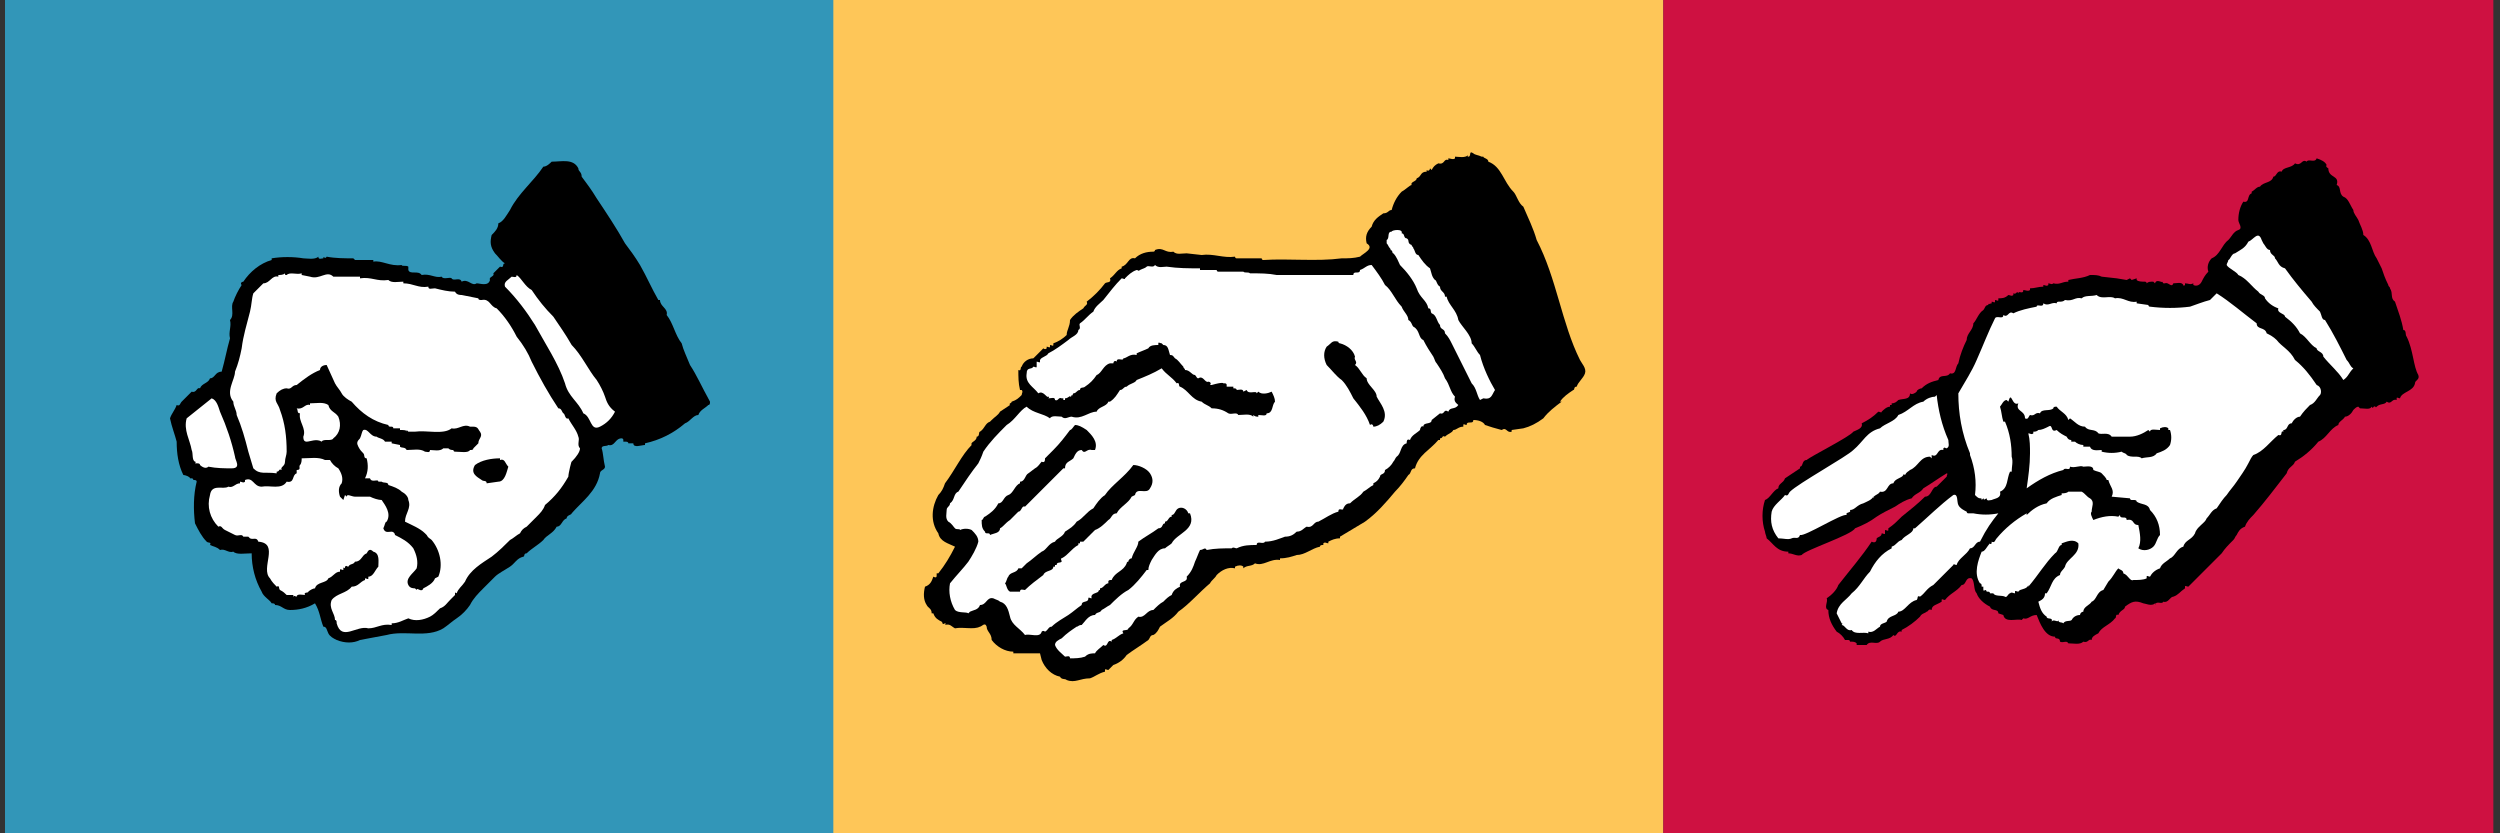 <svg version="1.1" id="Layer_1" xmlns="http://www.w3.org/2000/svg" xmlns:xlink="http://www.w3.org/1999/xlink" x="0px" y="0px"
	 viewBox="0 0 150 50" style="enable-background:new 0 0 150 50;" xml:space="preserve">
<rect x="0" y="0" width="150" height="50" fill="#333333" stroke="none"/>
<style type="text/css">
	.st0{fill:#3296B8;}
	.st1{fill:#FEC658;}
	.st2{fill:#CE1141;}
	.st3{fill:#FFFFFF;}
</style>
<rect x="0.3" class="st0" width="49.8" height="50"/>
<rect x="50" class="st1" width="49.8" height="50"/>
<rect x="99.8" class="st2" width="49.8" height="50"/>
<path d="M41.4,21.9c-0.2-0.5-0.4-0.9-0.5-1.3c-0.4-0.5-0.5-1.2-0.9-1.7c0.1-0.4-0.4-0.5-0.4-0.9h-0.1c-0.4-0.7-0.7-1.4-1.1-2.1
	c-0.3-0.5-0.6-0.9-0.9-1.3c-0.5-0.9-1.1-1.8-1.7-2.7c-0.3-0.5-0.6-0.9-0.9-1.3c0-0.3-0.2-0.3-0.2-0.5c-0.3-0.6-1-0.4-1.6-0.4
	C33,9.8,32.8,10,32.6,10c-0.6,0.9-1.5,1.6-2,2.6c-0.2,0.3-0.4,0.7-0.7,0.8c0,0.3-0.2,0.5-0.4,0.7c-0.1,0.4-0.1,0.7,0.2,1.1
	c0.2,0.2,0.4,0.5,0.6,0.6c-0.2,0,0,0.3-0.3,0.2c-0.1,0.1-0.3,0.3-0.4,0.4c0.1,0.2-0.3,0.2-0.2,0.4c-0.1,0.4-0.6,0.2-0.8,0.2
	c-0.3,0.2-0.5-0.3-0.9-0.1c-0.1-0.3-0.5,0-0.6-0.2c-0.1-0.1-0.5,0.1-0.6-0.1c-0.4,0.1-0.7-0.2-1.2-0.1c-0.2-0.3-0.7,0-0.8-0.3V16
	c-0.1-0.1-0.4,0-0.4-0.1c-0.7,0.1-1.2-0.3-1.7-0.2v-0.1h-1.1l-0.1-0.1c-0.5,0-1.1,0-1.6-0.1c-0.1,0.2-0.2-0.1-0.2,0.1
	c-0.1,0-0.3,0.1-0.3-0.1c-0.2,0.2-0.7,0.1-0.9,0.1c-0.6-0.1-1.3-0.1-1.9,0v0.1c-0.7,0.2-1.3,0.7-1.7,1.3c-0.1,0-0.2,0.1-0.1,0.2
	c-0.2,0.3-0.4,0.7-0.5,1c-0.2,0.3,0.1,0.8-0.2,1.1c0.1,0.4-0.1,0.7,0,1.1c-0.2,0.7-0.3,1.3-0.5,2c-0.4,0-0.4,0.4-0.7,0.4
	C12.5,23,12.1,23,12,23.3c-0.2-0.1-0.2,0.3-0.5,0.2c-0.2,0.2-0.4,0.4-0.6,0.6c-0.1,0.1-0.1,0.3-0.3,0.2c-0.1,0.3-0.3,0.5-0.4,0.8
	l0,0c0.1,0.5,0.3,1,0.4,1.4c0,0.7,0.1,1.4,0.4,2c0.1,0,0.4,0.1,0.4,0.2h0.1c0.1,0,0.1,0.1,0.1,0.1c0.1,0,0.2,0,0.2,0.1
	c-0.2,0.8-0.2,1.7-0.1,2.5c0.2,0.4,0.4,0.8,0.7,1.1c0.1,0.1,0.3,0,0.2,0.2c0.2,0.1,0.4,0.1,0.6,0.3c0.3-0.1,0.5,0.2,0.8,0.1
	c0.2,0.2,0.7,0.1,1.1,0.1c0,0.8,0.2,1.6,0.6,2.3c0.1,0.3,0.5,0.5,0.6,0.7c0.1,0,0.2,0,0.2,0.1l0,0c0.4,0,0.5,0.3,0.9,0.3
	c0.5,0,1-0.1,1.5-0.4c0.3,0.5,0.3,0.9,0.5,1.4c0.2,0,0.2,0.2,0.3,0.4c0.1,0.2,0.3,0.3,0.5,0.4c0.5,0.2,1,0.2,1.4,0
	c0.5-0.1,1.1-0.2,1.6-0.3c1.1-0.3,2.4,0.2,3.4-0.4c0.3-0.2,0.5-0.4,0.8-0.6c0.3-0.2,0.6-0.5,0.8-0.8c0.2-0.4,0.5-0.7,0.8-1
	c0.2-0.2,0.5-0.5,0.7-0.7s0.6-0.4,0.9-0.6c0.3-0.2,0.4-0.5,0.8-0.6c0.1,0,0-0.2,0.2-0.2c0.3-0.3,0.7-0.5,1-0.8
	c0.2-0.3,0.6-0.4,0.8-0.8c0.3,0,0.3-0.4,0.6-0.5c0-0.2,0.3-0.2,0.3-0.3c0.6-0.7,1.5-1.3,1.7-2.4c0-0.2,0.3-0.2,0.3-0.4
	c-0.1-0.4-0.1-0.8-0.2-1.1c0-0.2,0.3-0.1,0.4-0.2c0.4,0.1,0.4-0.4,0.8-0.4c0,0,0.1,0,0.1,0.1c0,0,0,0,0,0.1h0.1c0.1,0,0.2,0,0.2,0.1
	H38c0,0.3,0.5,0.1,0.7,0.1v-0.1c0.9-0.2,1.7-0.6,2.4-1.2c0.3-0.1,0.5-0.5,0.8-0.5c0.1-0.3,0.4-0.4,0.6-0.6c0.1,0,0.1-0.1,0.1-0.2
	C42.1,23.2,41.8,22.5,41.4,21.9z"/>
<path class="st3" d="M13.9,28.1c0.6,0,0.2-0.5,0.2-0.7c-0.2-0.9-0.5-1.8-0.9-2.7c-0.1-0.3-0.2-0.7-0.5-0.8c-0.5,0.4-1,0.8-1.5,1.2
	c-0.2,0.7,0.2,1.3,0.3,1.9c0.1,0.2,0,0.6,0.2,0.7c0.1,0,0,0.1,0,0.1h0.1c0.1,0,0.2,0,0.2,0.1c0,0,0.3,0.3,0.5,0.1
	C13,28.1,13.5,28.1,13.9,28.1z M34.3,28.5L34.3,28.5C34.3,28.5,34.3,28.5,34.3,28.5L34.3,28.5z M36.3,23.8c-0.1-0.3-0.3-0.7-0.5-1
	c-0.5-0.6-0.9-1.5-1.5-2.1c-0.4-0.7-0.7-1.1-1.1-1.7c-0.5-0.5-0.9-1-1.3-1.6c-0.4-0.2-0.6-0.7-0.9-0.9c0,0.2-0.2,0.1-0.3,0.1
	c-0.2,0.2-0.5,0.3-0.4,0.6c0.7,0.7,1.3,1.5,1.8,2.3c0.6,1.1,1.4,2.3,1.8,3.5c0.2,0.8,0.8,1.1,1.1,1.8c0.5,0.2,0.4,1.1,1,0.8
	c0.4-0.2,0.7-0.5,0.9-0.9C36.5,24.4,36.4,24.1,36.3,23.8L36.3,23.8z M34.8,26.9c-0.2-0.2,0-0.5-0.1-0.7c-0.1-0.4-0.4-0.7-0.6-1.1
	c-0.2,0.1-0.2-0.3-0.3-0.3c-0.1-0.1-0.1-0.3-0.3-0.3c-0.6-0.9-1.1-1.8-1.6-2.8c-0.2-0.5-0.5-1-0.9-1.5c-0.3-0.6-0.7-1.2-1.2-1.7
	c-0.4-0.1-0.4-0.6-0.9-0.5c-0.1,0-0.2,0-0.2-0.1l-0.5-0.1l0,0l-0.5-0.1l0,0c-0.1,0-0.3,0-0.4-0.2c-0.4,0-0.8-0.1-1.2-0.2
	c-0.2,0-0.4,0.1-0.4-0.1c-0.6,0.1-0.9-0.2-1.5-0.2v-0.1c-0.3,0-0.7,0.1-0.9-0.1c-0.7,0.1-1-0.2-1.7-0.1v-0.1H20
	c-0.4-0.4-0.8,0.2-1.4,0l0,0l-0.5-0.1v-0.1c-0.3,0.1-0.7-0.1-0.9,0.1c-0.1,0-0.1,0-0.1-0.1l0,0c-0.1,0.1-0.3,0.1-0.4,0.1v0.1
	c-0.4-0.1-0.5,0.4-0.9,0.4c-0.2,0.2-0.4,0.4-0.6,0.6c-0.1,0.3-0.1,0.7-0.2,1.1c-0.2,0.8-0.4,1.4-0.5,2.2c-0.1,0.5-0.2,0.9-0.4,1.4
	c0,0.5-0.6,1.2-0.1,1.8c0,0.3,0.2,0.5,0.2,0.8c0.3,0.7,0.5,1.4,0.7,2.2c0.1,0.3,0.2,0.7,0.3,1c0.4,0.4,0.7,0.2,1.4,0.3v-0.1
	c0.2,0,0.1-0.2,0.3-0.1c-0.1-0.2,0.2-0.2,0.2-0.5c0-0.2,0.1-0.4,0.1-0.6c0-0.9-0.1-1.7-0.4-2.5c-0.1-0.4-0.4-0.5-0.2-1
	c0.2-0.2,0.4-0.3,0.6-0.3c0.3,0.1,0.3-0.2,0.6-0.2c0.5-0.4,0.9-0.7,1.4-0.9c0-0.2,0.2-0.3,0.4-0.3l0.5,1.1c0.1,0.2,0.3,0.4,0.4,0.6
	s0.4,0.4,0.6,0.5c0.6,0.7,1.3,1.2,2.2,1.4c0,0.2,0.3,0,0.3,0.2c0.1,0,0.3,0,0.4,0v0.1c0.2,0,0.4,0,0.4,0.1v-0.1l0.1,0.1
	c0.1,0,0.3,0,0.4,0l0,0c0.7-0.1,1.7,0.2,2.2-0.2c0.4,0.1,0.7-0.3,1.1-0.1l0,0h0.2l0,0c0.3,0,0.3,0.2,0.4,0.3
	c0.2,0.3-0.1,0.4-0.1,0.7c-0.1,0.1-0.2,0.2-0.3,0.3c0,0.1-0.1,0.1-0.2,0.1c-0.1,0.2-0.6,0.1-0.9,0.1c-0.1,0-0.1-0.1-0.1-0.1
	c-0.1,0-0.2,0-0.3-0.1h-0.3C26.4,27.1,26,27,25.8,27c0,0.2-0.2,0.1-0.3,0.1c-0.3-0.2-0.7-0.1-1.1-0.1c-0.1-0.2-0.3-0.1-0.4-0.2
	c0,0,0,0,0-0.1l-0.5-0.1v-0.1c-0.1,0-0.3,0-0.4,0c-0.1-0.2-0.4-0.2-0.5-0.3c-0.4,0-0.5-0.5-0.8-0.4c-0.1,0.1-0.1,0.3-0.2,0.5
	c-0.2,0.2-0.2,0.3-0.1,0.5s0.2,0.3,0.3,0.4c0.1,0.1,0,0.3,0.2,0.3c0.1,0.4,0.1,0.8-0.1,1.2h0.3c0.1,0.3,0.5,0,0.5,0.2
	c0.1,0,0.1,0,0.2,0c0.1,0.1,0.4,0,0.4,0.2c0.3,0.1,0.6,0.2,0.8,0.4c0.2,0.1,0.4,0.3,0.4,0.5c0.2,0.5-0.2,0.8-0.2,1.3
	c0.4,0.2,0.9,0.4,1.2,0.7l0.1,0.1c0.1,0.2,0.2,0.2,0.3,0.3c0.5,0.6,0.7,1.5,0.4,2.2l-0.2,0.1c-0.1,0.3-0.5,0.5-0.7,0.6
	c-0.1,0.3-0.4-0.1-0.4,0.1l-0.1-0.1c-0.1,0-0.3,0-0.4-0.2c-0.2-0.4,0.3-0.7,0.5-1c0.1-0.4,0-0.8-0.2-1.2c-0.3-0.4-0.7-0.6-1.1-0.8
	c0-0.1-0.1-0.2-0.2-0.2c-0.2,0-0.4,0.1-0.5-0.2c0.1-0.2,0.1-0.4,0.2-0.4c0.3-0.5-0.1-1-0.3-1.3c-0.2,0-0.5-0.1-0.7-0.2h-0.9
	c-0.2,0-0.5-0.2-0.5,0l-0.1-0.1L20.6,30l-0.2-0.2c-0.1-0.3-0.1-0.6,0.1-0.8c0.1-0.3,0-0.6-0.2-0.9c-0.2-0.1-0.4-0.3-0.5-0.5h-0.3
	c-0.4-0.2-0.9-0.1-1.4-0.1c0,0.1,0,0.3-0.1,0.4s0.1,0.3-0.2,0.3v0.2c-0.3,0.1-0.1,0.6-0.6,0.5c-0.3,0.5-1,0.2-1.5,0.3
	c-0.5,0-0.5-0.6-1-0.4v0.1c-0.1,0.1-0.2,0-0.3,0V29c-0.3,0-0.4,0.3-0.7,0.2c-0.3,0.2-1-0.2-1.1,0.5c-0.2,0.7,0,1.4,0.5,1.9
	c0.2-0.1,0.2,0.1,0.4,0.2s0.4,0.2,0.6,0.3c0.2,0.1,0.4-0.1,0.5,0.1h0.3c0,0,0,0,0.1,0.1c0.2,0.1,0.4-0.1,0.5,0.2
	c1.3,0.1,0.1,1.6,0.7,2.2c0.1,0.2,0.3,0.4,0.4,0.5c0.2-0.1,0.1,0.1,0.2,0.2c0.2,0.1,0.3,0.2,0.4,0.3c0.1,0,0.3,0,0.4,0v0.1
	c0.1-0.1,0.1,0,0.2,0c0-0.2,0.4-0.1,0.5-0.1c-0.1-0.2,0.2-0.1,0.2-0.2c0.1-0.1,0.3-0.2,0.4-0.2c0.1-0.4,0.7-0.3,0.8-0.6
	c0.3-0.1,0.4-0.4,0.7-0.4v-0.1c0-0.1,0.1,0,0.2,0v-0.1c0-0.1,0.1,0,0.1,0V34c0.1-0.1,0.1,0,0.2,0c0.1-0.2,0.3-0.1,0.4-0.3
	c0.4,0,0.4-0.4,0.7-0.5c0.1-0.2,0.2-0.3,0.4-0.1c0.4,0.1,0.3,0.6,0.3,0.9c-0.2,0.2-0.3,0.6-0.6,0.6v0.1c0,0.1-0.1,0-0.2,0v0.1
	c-0.3,0.1-0.4,0.4-0.8,0.4c-0.3,0.4-0.9,0.4-1.2,0.8c-0.2,0.5,0.2,0.8,0.2,1.2c0.1,0,0.1,0.1,0.1,0.2c0.3,1.1,1.2,0.1,1.9,0.3
	c0.5,0,0.8-0.3,1.4-0.2v-0.1c0.4,0,0.7-0.2,1-0.3c0.4,0.2,0.9,0.1,1.3-0.1c0.2-0.1,0.4-0.3,0.6-0.5c0.3-0.1,0.4-0.3,0.6-0.5
	c0.1-0.1,0.2-0.2,0.3-0.3v-0.1c0-0.1,0.1,0,0.1,0c0.1-0.3,0.3-0.4,0.5-0.7c0.3-0.7,1-1.1,1.6-1.5c0.4-0.3,0.8-0.7,1.1-1
	c0.2-0.1,0.4-0.3,0.6-0.4c0.1-0.2,0.2-0.3,0.4-0.4c0.2-0.2,0.4-0.4,0.6-0.6c0.2-0.2,0.4-0.4,0.5-0.7c0.6-0.5,1-1,1.4-1.7
	c0-0.2,0.2-1,0.2-0.9C34.6,27.4,34.8,27.1,34.8,26.9L34.8,26.9C34.6,26.9,34.6,26.9,34.8,26.9L34.8,26.9z M18,24.8
	c-0.1,0.5,0.4,0.9,0.2,1.4c0,0.1,0,0.3,0.2,0.3s0.6-0.2,0.9,0c0.1-0.2,0.6,0,0.7-0.2c0.4-0.3,0.5-0.8,0.3-1.3
	c-0.2-0.3-0.5-0.3-0.6-0.7c-0.3-0.2-0.7-0.1-1.1-0.1v0.1c-0.3-0.1-0.4,0.3-0.8,0.2C17.9,24.6,17.8,24.8,18,24.8L18,24.8z"/>
<path d="M30,27.6c0.3-0.1,0.3,0.2,0.5,0.4c-0.1,0.3-0.2,0.9-0.6,0.9L29.2,29c0-0.2-0.2-0.1-0.3-0.2c-0.3-0.2-0.7-0.4-0.4-0.9
	c0.4-0.3,1-0.4,1.5-0.4V27.6z"/>
<path d="M94.8,21.6c-1.1-2.2-1.4-4.9-2.6-7.2c-0.2-0.7-0.5-1.3-0.8-2c-0.3-0.2-0.4-0.7-0.6-0.9c-0.6-0.6-0.7-1.5-1.5-1.8
	c0-0.2-0.3-0.2-0.3-0.3h-0.1c-0.2-0.1-0.4-0.1-0.5-0.2c-0.3-0.2-0.1,0.2-0.3,0.2c-0.1,0,0-0.1,0-0.1c-0.2,0.2-0.6,0.1-0.8,0.1v0.1
	c-0.1,0.1-0.3,0-0.4,0v0.1c-0.3-0.1-0.2,0.3-0.6,0.2c-0.2,0.1-0.3,0.2-0.4,0.4l-0.1-0.1c0,0.1-0.1,0.2-0.2,0.1v0.1
	c-0.4,0-0.3,0.3-0.6,0.4c0,0.2-0.4,0.2-0.3,0.4c-0.1,0-0.4,0.3-0.6,0.4c-0.3,0.3-0.5,0.7-0.6,1.1c-0.2,0-0.2,0.2-0.5,0.2
	c-0.3,0.2-0.6,0.4-0.7,0.8c-0.3,0.3-0.4,0.6-0.3,1c0.5,0.3-0.2,0.6-0.4,0.8c-0.4,0.1-0.7,0.1-1.1,0.1c-1.5,0.2-3.2,0-4.7,0.1
	c-0.1,0-0.1-0.1-0.1-0.1h-1.5c-0.1,0-0.1-0.1-0.1-0.1c-0.7,0.1-1.3-0.2-2-0.1l0,0l-0.9-0.1l0,0c-0.3,0-0.6,0.1-0.8-0.1
	c-0.5,0.1-0.6-0.3-1.1-0.1c0,0,0,0.1-0.1,0.1L69.2,15v0.1c-0.4,0-0.8,0.1-1.1,0.4c-0.4-0.1-0.4,0.4-0.8,0.5v0.1
	c-0.3,0.1-0.4,0.4-0.7,0.6c0.1,0.3-0.2,0.2-0.3,0.3c-0.3,0.4-0.7,0.8-1.1,1.1c0.1,0.2-0.1,0.2-0.2,0.4c-0.3,0.2-0.6,0.4-0.8,0.7
	c0,0.4-0.2,0.6-0.2,0.9c-0.2,0.2-0.5,0.4-0.8,0.5v0.1c0,0.1-0.1,0-0.2,0v0.1c0,0.1-0.1,0-0.2,0v0.1c-0.1,0.1-0.2,0-0.2,0
	c-0.2,0.2-0.4,0.4-0.6,0.6c-0.3,0-0.6,0.2-0.7,0.5c-0.1,0,0,0.3-0.2,0.2c0,0.4,0,0.8,0.1,1.2h0.1c0.1,0.1,0,0.2,0,0.3
	c-0.2,0.2-0.3,0.3-0.6,0.4c0,0.1-0.2,0.1-0.1,0.2L60,24.7c-0.1,0.2-0.3,0.3-0.5,0.5l-0.1,0.1c-0.3,0.1-0.3,0.4-0.6,0.6
	c-0.1,0,0,0.3-0.2,0.3c0,0.3-0.4,0.3-0.3,0.5c-0.6,0.6-1,1.5-1.6,2.3c-0.1,0.3-0.2,0.5-0.4,0.7c-0.4,0.7-0.5,1.6,0,2.3
	c0.1,0.5,0.6,0.6,1,0.8c-0.3,0.6-0.6,1.1-1,1.6h-0.1v0.1c0,0.1,0,0.2-0.2,0.1c-0.1,0.3-0.2,0.5-0.5,0.6c-0.1,0.4-0.1,0.8,0.1,1.1
	c0.1,0.2,0.3,0.2,0.3,0.5H56c0.1,0.3,0.3,0.4,0.5,0.5c0.1,0.1,0,0.2,0.2,0.1c0.1,0,0,0.1,0,0.1c0.3-0.1,0.4,0.1,0.6,0.2
	c0.5-0.1,1.1,0.1,1.5-0.1c0.1,0,0.3-0.3,0.4,0c0,0.3,0.3,0.4,0.3,0.8c0.3,0.4,0.8,0.7,1.3,0.7v0.1h1.6l0.1,0.4
	c0.2,0.5,0.6,0.9,1.1,1c0.1,0.2,0.3,0.1,0.4,0.2c0.5,0.2,0.8-0.1,1.4-0.1c0.3-0.1,0.5-0.3,0.9-0.4v-0.1c0-0.1,0.1,0,0.2,0
	c0.1-0.1,0.2-0.2,0.3-0.3c0.3-0.1,0.6-0.3,0.8-0.6c0.4-0.3,0.9-0.6,1.3-0.9c0.1-0.1,0.1-0.3,0.3-0.3c0.2-0.1,0.3-0.3,0.4-0.5
	c0.4-0.3,0.8-0.5,1.1-0.9c0.6-0.4,1.3-1.2,1.9-1.7c0.1-0.2,0.3-0.3,0.4-0.5c0.3-0.3,0.7-0.5,1.1-0.4V34c0.2-0.1,0.4-0.1,0.5,0v0.1
	c0.2-0.2,0.5-0.1,0.7-0.3c0.5,0.2,0.9-0.3,1.5-0.2v-0.1c0.4,0,0.7-0.1,1-0.2c0.5,0,0.9-0.4,1.4-0.5c0-0.1,0.1-0.1,0.2-0.1v-0.1
	c0.1-0.1,0.2,0,0.3,0v-0.1c0.2-0.1,0.4-0.2,0.7-0.2c0-0.1,0-0.1,0-0.1c0.5-0.3,1-0.6,1.5-0.9c0.7-0.5,1.3-1.2,1.8-1.8
	c0.3-0.3,0.6-0.7,0.8-1c0.2-0.1,0.1-0.4,0.4-0.4c0.2-0.8,0.9-1.1,1.4-1.7h0.1v-0.1c0.2,0,0.1-0.2,0.3-0.1c0.2-0.2,0.4-0.2,0.5-0.4
	c0.2,0,0.3-0.2,0.6-0.2v-0.1c0-0.1,0.1,0,0.2,0c0-0.3,0.4,0,0.4-0.3c0.3,0,0.6,0.1,0.7,0.3c0.3,0.1,0.6,0.2,1,0.3
	c0.3-0.2,0.3,0.2,0.6,0.1v-0.1l0.7-0.1l0,0c0.4-0.1,0.8-0.3,1.2-0.6c0.3-0.4,0.7-0.7,1.1-1h-0.1c0.2-0.3,0.5-0.5,0.8-0.7
	c0.1,0,0-0.2,0.2-0.2c0.1-0.3,0.4-0.5,0.5-0.8C95.2,22.1,94.9,21.8,94.8,21.6z"/>
<path class="st3" d="M87.3,23.8c-0.3-0.3-0.3-0.7-0.6-1.1c-0.1-0.3-0.3-0.6-0.5-0.9c-0.1-0.1-0.1-0.2-0.2-0.4
	c-0.2-0.3-0.4-0.6-0.6-1c-0.3-0.1-0.2-0.6-0.6-0.8c-0.1-0.1-0.1-0.3-0.3-0.4c0-0.3-0.3-0.5-0.4-0.8c-0.4-0.4-0.6-1-1-1.3
	c-0.2-0.4-0.5-0.8-0.8-1.2c-0.3,0-0.4,0.2-0.7,0.3c0,0.3-0.4,0-0.4,0.3h-4.4h-0.2c-0.5-0.1-1-0.1-1.6-0.1c-0.1-0.1-0.3,0-0.4-0.1
	h-1.5c-0.1,0-0.1-0.1-0.1-0.1h-1v-0.1c-0.7,0-1.3,0-2-0.1l0,0c-0.2,0-0.5,0.1-0.7-0.1c-0.1,0.2-0.4,0-0.5,0.1s-0.2,0.1-0.4,0.2
	c-0.1,0.1-0.1,0-0.2,0c-0.3,0.1-0.5,0.3-0.7,0.5c0,0.1-0.1,0-0.2,0c-0.4,0.4-0.7,0.8-1.1,1.3c-0.2,0.2-0.5,0.4-0.6,0.7
	c-0.3,0.2-0.5,0.5-0.8,0.7c-0.1,0.1,0.1,0.3-0.1,0.4c0,0.3-0.4,0.4-0.6,0.6c-0.4,0.3-0.8,0.6-1.2,0.8c-0.1,0.2-0.4,0.2-0.5,0.4
	c0,0,0,0,0,0.1s-0.1,0-0.2,0V22c0,0.1-0.1,0-0.2,0c-0.1,0.2-0.4,0-0.4,0.4c-0.1,0.6,0.4,0.8,0.7,1.2c0.3-0.2,0.5,0.3,0.6,0.2
	c0,0,0.1,0,0,0.1c0.2,0,0.4-0.1,0.4,0.1c0.2,0.1,0.2-0.2,0.4-0.1h0.1V24h0.1v-0.1c0.2,0,0.3-0.2,0.3-0.1c0.1,0,0.1-0.1,0.1-0.1
	s0.1,0,0,0.1l0.1-0.2c0.2,0,0.2-0.2,0.4-0.2c0-0.2,0.2-0.1,0.3-0.2c0.3-0.2,0.5-0.4,0.7-0.7c0.3-0.1,0.4-0.6,0.8-0.7l0,0l0,0h0.2
	c0-0.1,0.1-0.2,0.2-0.1c0-0.3,0.4,0,0.4-0.2c0.2,0,0.4-0.3,0.8-0.2v-0.1c0.2-0.1,0.5-0.2,0.7-0.3c0.1-0.2,0.4-0.2,0.6-0.2v-0.1
	c0-0.1,0.1,0,0.2,0l0.1,0.1c0.3,0,0.3,0.3,0.4,0.6c0.2,0,0.2,0.1,0.3,0.2c0.2,0.1,0.3,0.3,0.5,0.5c0,0.1,0.1,0.1,0.1,0.2
	c0.3,0,0.4,0.3,0.6,0.3c0.1,0.1,0.1,0.2,0.2,0.2c0.3-0.2,0.4,0.3,0.6,0.2c0.1,0,0.2,0.1,0.1,0.2h0.1c0.7-0.2,0.7-0.1,0.7-0.1h0.1
	c0,0,0.1,0,0.1,0.1c0,0,0,0,0,0.1c0.1,0,0.3,0,0.4,0v0.1H74c0.1,0,0.2,0,0.2,0.1c0.1,0,0.4-0.1,0.4,0.1l0.2-0.1
	c0.1,0.3,0.6,0,0.6,0.2l0.1-0.1c0.2,0.2,0.6,0.1,0.8,0c0.1,0.2,0.2,0.4,0.2,0.6c-0.2,0.2-0.1,0.7-0.5,0.7c0,0.2-0.3,0.1-0.5,0.1V25
	c-0.1,0-0.2,0-0.3-0.1V25c-0.2-0.2-0.6-0.1-0.9-0.1c-0.1-0.2-0.4,0-0.6-0.1c-0.3-0.2-0.6-0.3-1-0.3c-0.2-0.2-0.4-0.2-0.6-0.4
	c-0.6-0.1-0.8-0.7-1.3-0.9c-0.1,0,0-0.3-0.2-0.2c-0.3-0.4-0.6-0.5-0.9-0.9c-0.5,0.3-1,0.5-1.5,0.7c-0.1,0.2-0.4,0.2-0.6,0.4
	c-0.2,0-0.2,0.2-0.4,0.2c-0.2,0.3-0.3,0.5-0.6,0.7h-0.1c-0.1,0.3-0.6,0.3-0.7,0.6c-0.5,0-0.9,0.5-1.5,0.3c-0.2,0-0.4,0.2-0.6,0
	c-0.2,0-0.6-0.1-0.7,0.1c-0.4-0.3-1-0.3-1.4-0.7c-0.4,0.2-0.7,0.8-1.2,1.1c-0.5,0.5-1,1-1.4,1.6c-0.1,0.3-0.2,0.5-0.3,0.7
	c-0.4,0.5-0.8,1.1-1.2,1.7c-0.3,0.1-0.2,0.5-0.5,0.7c0,0.2-0.2,0.2-0.2,0.4c0,0.2-0.1,0.5,0.1,0.7c0.2,0.1,0.3,0.3,0.4,0.4
	c0.1,0.1,0.3,0,0.3,0.1c0.2-0.1,0.5-0.1,0.7,0c0.2,0.2,0.4,0.4,0.4,0.7c-0.1,0.4-0.4,0.9-0.6,1.2c-0.3,0.4-0.7,0.8-1.1,1.3
	c-0.1,0.5,0,1.1,0.3,1.6c0.2,0.2,0.7,0.1,0.8,0.2l0.1-0.1c0.2-0.1,0.5-0.1,0.6-0.4c0.4,0,0.4-0.5,0.8-0.4c0.2,0.1,0.3,0.1,0.4,0.2
	c0.4,0.1,0.5,0.5,0.6,0.9c0.1,0.5,0.6,0.7,0.9,1.1c0.3-0.1,0.9,0.2,1-0.2c0.1-0.1,0.2,0,0.2,0c0.2-0.1,0.2-0.3,0.4-0.3
	c0.3-0.3,0.7-0.5,1-0.7c0.3-0.2,0.5-0.4,0.8-0.6c0-0.3,0.4-0.1,0.4-0.4c0-0.1,0.1,0,0.2,0c-0.1-0.3,0.3-0.3,0.4-0.4
	c0-0.1,0.1-0.1,0.1-0.1v-0.1c0.2,0,0.3-0.3,0.5-0.3v-0.1c0-0.1,0.1-0.1,0.2-0.1c0.2-0.5,0.7-0.5,0.9-1c0,0,0-0.1,0.1-0.1
	c0-0.1,0.1-0.2,0.2-0.2c0.1-0.4,0.4-0.7,0.4-1c0.4-0.3,0.8-0.5,1.2-0.8c0.3,0,0.2-0.3,0.4-0.3v-0.1c0.2,0,0.2-0.3,0.4-0.3v-0.1
	c0.2,0,0.2-0.3,0.4-0.4c0.2-0.1,0.5,0,0.6,0.3h0.1c0.4,1-0.8,1.2-1.1,1.8c-0.1,0.1-0.3,0.2-0.4,0.3c-0.4,0-0.6,0.4-0.8,0.7
	c-0.1,0.2-0.2,0.4-0.2,0.6h-0.1c-0.3,0.4-0.7,0.9-1.1,1.2c-0.4,0.2-0.8,0.6-1.1,0.9c-0.2,0.1-0.3,0.2-0.5,0.3
	c-0.1,0.2-0.3,0.1-0.4,0.3c-0.4,0-0.6,0.4-0.8,0.6c-0.2,0-0.2,0.1-0.3,0.1c-0.3,0.2-0.6,0.4-0.9,0.7c-0.2,0.1-0.4,0.2-0.4,0.4
	c0.1,0.3,0.4,0.5,0.6,0.7c0.1,0,0.3-0.1,0.3,0.1c0.3,0,0.6,0,0.9-0.1c0.2-0.2,0.4-0.2,0.6-0.2c0.1-0.2,0.3-0.3,0.5-0.5
	c0.3,0.2,0.2-0.4,0.5-0.2v-0.1c0.3-0.1,0.4-0.3,0.7-0.4c-0.2-0.3,0.3-0.1,0.3-0.3c0.3-0.2,0.3-0.5,0.6-0.7c0.4,0.1,0.5-0.4,0.9-0.4
	c0.2-0.2,0.4-0.4,0.6-0.5c0.2-0.2,0.3-0.3,0.5-0.4c0.1-0.3,0.3-0.4,0.5-0.5c-0.1-0.4,0.5-0.2,0.4-0.6c0.3-0.3,0.4-0.6,0.5-0.9
	c0.1-0.2,0.2-0.5,0.3-0.7c0.2,0,0.3-0.2,0.4,0c0.5-0.1,1-0.1,1.5-0.1c0.1-0.1,0.2,0,0.3,0c0.4-0.2,0.8-0.2,1.2-0.2
	c0-0.3,0.4,0,0.5-0.2c0.5,0,0.9-0.2,1.2-0.3c0.3,0,0.5-0.1,0.7-0.3c0.3,0,0.4-0.2,0.6-0.3c0.4,0.1,0.4-0.3,0.7-0.3
	c0.4-0.2,0.8-0.5,1.2-0.6c0-0.3,0.3,0,0.3-0.2c0.1-0.2,0.2-0.3,0.4-0.3c0.3-0.3,0.6-0.4,0.8-0.7c0.2-0.1,0.4-0.3,0.6-0.4V29
	c0.2-0.1,0.3-0.2,0.4-0.4c0-0.2,0.3-0.1,0.3-0.4c0.2-0.1,0.4-0.3,0.5-0.5c0.1-0.1,0.1-0.2,0.2-0.3c0.3-0.2,0.2-0.7,0.6-0.8
	c0-0.1,0-0.3,0.2-0.2c0.1-0.3,0.4-0.4,0.6-0.6c0-0.1,0.1-0.3,0.2-0.2c0-0.3,0.5-0.1,0.5-0.4l0,0l0.5-0.4c0.3,0.1,0.2-0.3,0.5-0.1
	c0.1-0.3,0.4-0.1,0.6-0.4C87.4,24.2,87.2,24.1,87.3,23.8z M88.8,21.3c-0.2-0.2-0.3-0.5-0.5-0.7c0-0.5-0.6-1-0.8-1.4
	c-0.1-0.6-0.6-0.9-0.7-1.4h-0.1c0-0.3-0.3-0.3-0.3-0.6c-0.2-0.1-0.2-0.4-0.3-0.4c-0.2-0.2-0.2-0.4-0.3-0.7c-0.3-0.2-0.5-0.5-0.7-0.8
	c-0.2,0-0.2-0.3-0.3-0.4c0-0.1-0.1-0.1-0.1-0.2c-0.3-0.1-0.1-0.3-0.3-0.4c-0.2,0-0.1-0.3-0.3-0.3c0.1-0.3-0.6-0.2-0.6-0.1
	c-0.3,0-0.1,0.4-0.3,0.5v0.2c0.1,0.1,0.1,0.2,0.2,0.3c0,0,0.1,0.1,0,0.1c0.2,0,0.1,0.2,0.2,0.2c0.2,0.2,0.3,0.5,0.4,0.7
	c0.4,0.4,0.8,0.9,1,1.4c0.2,0.6,0.6,0.7,0.7,1.2c0.2,0,0.1,0.2,0.2,0.3c0.3,0.1,0.3,0.5,0.5,0.7c0,0.3,0.3,0.2,0.3,0.5
	c0.2,0.2,0.3,0.4,0.4,0.6c0.4,0.8,0.8,1.6,1.2,2.4c0.3,0.3,0.3,0.7,0.5,1l0.2-0.1c0.5,0.1,0.5-0.2,0.7-0.5
	C89.4,22.9,89,22.1,88.8,21.3L88.8,21.3z"/>
<path d="M80.3,20.5c0,0.1,0.1,0.1,0.1,0.1c0.4,0.1,0.8,0.4,0.9,0.8c-0.1,0.2,0.2,0.3,0,0.5c0.3,0.2,0.4,0.6,0.7,0.8
	c0,0.4,0.6,0.7,0.6,1.1c0.2,0.4,0.7,0.9,0.4,1.5c-0.2,0.2-0.4,0.3-0.6,0.3c0-0.1-0.1-0.2-0.2-0.1c-0.2-0.6-0.6-1.1-1-1.6
	c-0.2-0.4-0.4-0.8-0.7-1.1c-0.3-0.2-0.6-0.6-0.9-0.9c-0.2-0.4-0.2-0.8,0-1.1C79.9,20.6,79.9,20.4,80.3,20.5z"/>
<path d="M65.2,25.8L65.2,25.8c0.3,0.3,0.7,0.7,0.5,1.2c-0.1,0-0.1,0-0.2,0l0,0c-0.3-0.1-0.4,0.3-0.6,0c-0.3,0-0.4,0.3-0.5,0.5
	c-0.2,0.2-0.5,0.2-0.5,0.6h-0.1c-0.8,0.8-1.6,1.6-2.3,2.3c-0.2-0.1-0.2,0.3-0.4,0.3c-0.2,0.2-0.3,0.3-0.5,0.5
	c-0.3,0.2-0.4,0.4-0.6,0.5c0,0.3-0.4,0.3-0.6,0.4c0-0.2-0.3,0-0.3-0.2c-0.2-0.2-0.2-0.4-0.2-0.7c0.1,0,0.1-0.2,0.2-0.2
	c0.3-0.2,0.6-0.4,0.8-0.8c0.3,0,0.3-0.4,0.6-0.5s0.4-0.6,0.7-0.7v-0.1c0.3,0,0.3-0.4,0.5-0.5l0.4-0.3c0.2-0.1,0.3-0.3,0.4-0.4
	c0.2,0.1,0.2-0.1,0.2-0.2c0.2-0.2,0.3-0.3,0.5-0.5c0.4-0.4,0.7-0.8,1-1.2c0.1,0,0.2-0.2,0.3-0.3C64.7,25.5,64.9,25.6,65.2,25.8z"/>
<path d="M69,28.4c0.2,0.3,0.2,0.6,0,0.9c-0.2,0.4-0.8-0.1-0.9,0.4l-0.2,0.1c-0.2,0.4-0.7,0.6-0.9,1c-0.3,0-0.3,0.3-0.5,0.4
	c-0.2,0.2-0.5,0.5-0.8,0.6c-0.2,0.2-0.5,0.5-0.7,0.7c-0.1,0-0.1,0-0.2,0v0.1h-0.1v0.1c-0.4,0.2-0.6,0.6-1,0.8c-0.1,0,0,0.1,0,0.2
	c-0.1,0.1-0.3,0-0.3,0.2c-0.1,0-0.1,0-0.1,0V34c-0.1,0-0.1,0-0.1,0c0,0.3-0.5,0.2-0.6,0.5c-0.4,0.3-0.8,0.6-1.1,0.9
	c-0.1,0-0.3-0.1-0.3,0.1h-0.6c-0.2-0.1-0.2-0.4-0.3-0.5c0.1-0.1,0.1-0.3,0.2-0.4c0.1-0.3,0.5-0.2,0.6-0.5c0.1,0,0.2,0,0.2,0
	c0.1-0.1,0.2-0.2,0.3-0.3c0.3-0.2,0.6-0.5,0.9-0.7c0.3-0.1,0.4-0.5,0.8-0.6c0.1-0.2,0.5-0.3,0.6-0.6c0.3-0.2,0.5-0.3,0.7-0.6
	c0.4-0.2,0.6-0.6,1-0.8c0.2-0.3,0.4-0.6,0.7-0.8l0,0c0.4-0.6,1.2-1.1,1.7-1.8C68.3,27.9,68.8,28.1,69,28.4z"/>
<path d="M144.4,20.2c-0.1-0.1,0-0.4-0.2-0.4c-0.1-0.6-0.3-1.1-0.5-1.7c-0.3-0.2-0.1-0.5-0.3-0.8c0-0.1-0.1-0.1-0.1-0.2
	c-0.2-0.4-0.3-0.7-0.4-1c-0.1-0.2-0.2-0.4-0.3-0.6c-0.3-0.4-0.3-1.1-0.8-1.4c0-0.3-0.2-0.6-0.3-0.9c-0.1-0.2-0.3-0.4-0.3-0.6
	c-0.2-0.3-0.3-0.7-0.6-0.8c-0.3-0.2-0.1-0.6-0.4-0.7c0.2-0.6-0.5-0.4-0.5-1c0,0-0.2-0.1-0.1-0.2c-0.1-0.2-0.3-0.3-0.6-0.4
	c-0.1,0.3-0.5,0-0.6,0.2c-0.3-0.2-0.3,0.3-0.7,0.1c-0.2,0.3-0.7,0.2-0.8,0.5c-0.3-0.1-0.3,0.3-0.5,0.3c-0.1,0.4-0.6,0.3-0.8,0.6
	c-0.2,0-0.3,0.2-0.5,0.3v0.1c-0.3,0.1-0.1,0.6-0.5,0.5c-0.2,0.3-0.3,0.7-0.3,1.1c0,0.2,0.3,0.5,0,0.6c-0.3,0.1-0.4,0.4-0.6,0.6
	c-0.4,0.3-0.5,0.9-1,1.1c-0.2,0.2-0.3,0.5-0.2,0.8c-0.2,0.2-0.3,0.4-0.4,0.6s-0.3,0.3-0.5,0.2V17c-0.2,0.1-0.3,0-0.5,0v0.1
	c0,0-0.1,0.1-0.1,0c-0.1-0.2-0.4-0.1-0.6-0.1c-0.1,0.3-0.3-0.1-0.5,0l0,0h-0.1c0,0-0.1-0.1,0-0.1c-0.1,0.1-0.4-0.2-0.5,0.1l-0.1-0.1
	c-0.2,0-0.3,0-0.4,0.1c0-0.1-0.1-0.1-0.1-0.1c-0.2,0-0.4,0-0.5-0.1v-0.1l-0.3,0.1l-0.1-0.1l-0.2,0.1l0,0l-0.6-0.1l0,0l-0.9-0.1
	c-0.2-0.1-0.4-0.1-0.7-0.1c-0.4,0.2-0.9,0.2-1.3,0.3v0.1c-0.4,0-0.5,0.2-0.9,0.1v0c-0.1,0.1-0.2,0-0.3,0v0.1c-0.1,0.1-0.2,0-0.3,0
	v0.1c-0.3,0-0.5,0.1-0.8,0.1v0.1c-0.1,0.1-0.3,0-0.4,0c0,0.3-0.3,0-0.3,0.2c-0.1-0.2-0.1,0.1-0.3,0v0.1c-0.1,0.1-0.2,0-0.3,0
	c-0.2,0.2-0.4,0.2-0.6,0.2V18c0,0.1-0.1,0-0.2,0v0.1c0,0.1-0.1,0-0.2,0v0.1c-0.1,0-0.2,0.1-0.2,0v0.1c-0.2,0-0.2,0.2-0.3,0.3
	c-0.3,0.2-0.4,0.6-0.6,0.8c0,0.4-0.4,0.6-0.4,1c-0.2,0.4-0.4,0.9-0.5,1.4c-0.2,0.2-0.1,0.7-0.5,0.6c-0.2,0.3-0.6,0-0.7,0.4
	c-0.4,0.1-0.7,0.2-1,0.5c-0.1,0-0.3,0.1-0.3,0.2c-0.1,0.1-0.3,0.2-0.4,0.1c0,0.4-0.4,0.3-0.7,0.4c-0.1,0.1-0.2,0.2-0.4,0.2v0.1h-0.1
	v0.1c-0.2,0-0.4,0.2-0.5,0.3c0,0.1-0.1,0-0.2,0c-0.3,0.3-0.6,0.5-1,0.7c0.1,0.3-0.3,0.4-0.5,0.5c-0.2,0.3-2.6,1.5-2.8,1.7
	c-0.3,0-0.2,0.4-0.4,0.4v0.1c-0.3,0.2-0.6,0.4-0.9,0.6c-0.1,0.3-0.4,0.3-0.4,0.6c-0.3,0.1-0.5,0.6-0.8,0.7c-0.2,0.6-0.2,1.3,0,1.9
	c0,0.1,0.1,0.3,0.1,0.4c0.4,0.3,0.6,0.8,1.3,0.8v0.1c0.3,0,0.5,0.2,0.8,0.1c0.2-0.3,3-1.2,3.2-1.6c0.5-0.2,0.9-0.4,1.3-0.7
	c0.3-0.2,0.7-0.4,1.1-0.6c0.3-0.2,0.6-0.4,1-0.5c0.2-0.3,0.5-0.3,0.7-0.6c0.5-0.3,0.9-0.6,1.4-0.9c0.1,0,0,0.1,0,0.2
	c-0.2,0.2-0.4,0.4-0.6,0.6c-0.3,0-0.3,0.6-0.7,0.6c-0.4,0.4-0.9,0.8-1.4,1.2l-0.1,0.1c-0.2,0.2-0.4,0.4-0.7,0.6v0.1
	c0,0.1-0.1,0-0.2,0V32c0,0.1-0.1,0-0.2,0c0,0.2-0.2,0.2-0.3,0.3c0,0.2-0.1,0.3-0.3,0.2c-0.6,0.9-1.3,1.7-2,2.6
	c-0.1,0.3-0.4,0.6-0.7,0.8c0.1,0.2-0.2,0.6,0.1,0.7c0,0.5,0.2,0.9,0.5,1.3c0.2,0.1,0.4,0.3,0.5,0.5h0.2c0.1,0,0.1,0.1,0.1,0.1
	c0.2,0,0.3,0,0.4,0.1v0.1h0.6c0.2-0.3,0.6,0,0.8-0.2c0.2-0.2,0.6-0.1,0.8-0.4c0.2,0.2,0.2-0.3,0.5-0.2v-0.1c0.4-0.2,0.8-0.5,1.1-0.8
	c0.1-0.2,0.3-0.2,0.4-0.3c0.1,0,0.1-0.2,0.3-0.1c0-0.3,0.3-0.3,0.6-0.5V36c0-0.1,0.1,0,0.2,0c0.3-0.4,0.7-0.5,1-0.9
	c0.3,0,0.2-0.5,0.6-0.4c0.2,0.2,0.1,0.7,0.3,0.9c0.1,0.3,0.4,0.6,0.8,0.8c0.1,0.3,0.5,0.1,0.5,0.4l0.3,0.1c0.1,0.5,0.8,0.2,1.1,0.3
	l0.1-0.1c0.3,0.1,0.4-0.2,0.8-0.2c0.2,0.5,0.5,1.3,1.1,1.3c0,0.2,0.3,0,0.3,0.3c0.2,0.1,0.4-0.1,0.5,0.1c0.3,0,0.7,0.1,0.9-0.1
	c0.3,0.1,0.3-0.2,0.5-0.1c0-0.2,0.2-0.3,0.4-0.4c0.2-0.4,0.7-0.5,1-0.9c0.1,0,0-0.3,0.2-0.2c0.1-0.3,0.4-0.3,0.4-0.5
	c0.4-0.3,0.6-0.4,1.1-0.2l0,0c0.1,0,0.5,0.2,0.7,0c0.1,0,0,0.1,0,0.1c0.1-0.3,0.4,0,0.5-0.2c0.3,0.1,0.4-0.3,0.6-0.3
	c0.3-0.1,0.4-0.3,0.7-0.5v-0.1c0-0.1,0.1,0,0.2,0c0.6-0.6,1.4-1.4,2-2c0.2-0.3,0.4-0.5,0.7-0.8c0.1-0.1,0.1-0.2,0.2-0.3
	c0.1-0.2,0.2-0.4,0.5-0.5c0.1-0.3,0.3-0.5,0.5-0.7c0.7-0.8,1.3-1.6,2-2.5c0.1-0.4,0.4-0.4,0.5-0.7c0.5-0.3,1-0.7,1.4-1.2
	c0.5-0.2,0.7-0.8,1.2-1c0-0.2,0.3-0.3,0.4-0.5c0.2,0,0.4-0.2,0.5-0.4c0.1-0.1,0.2-0.2,0.3-0.2l0.1,0.1c0.3,0,0.6,0.1,0.7-0.1
	c0.1,0.2,0.1-0.1,0.2,0c0.1,0,0,0.1,0.1,0c0.2-0.2,0.5-0.1,0.6-0.3c0.3,0.2,0.3-0.2,0.6-0.1v-0.1c0-0.1,0.1,0,0.2,0
	c0.1-0.4,0.8-0.4,0.9-0.9c0-0.2,0.3-0.2,0.2-0.5C144.8,22,144.8,21,144.4,20.2z"/>
<path class="st3" d="M110.8,30.9c-0.1-0.2,0.3-0.1,0.2-0.3c0.3,0,0.4-0.3,0.8-0.4c0.2-0.1,0.5-0.2,0.6-0.4c0,0,0.1,0,0,0.1
	c0-0.2,0.3-0.2,0.4-0.4c0.5,0.1,0.4-0.5,0.8-0.5c0.1-0.3,0.5-0.3,0.6-0.5c0-0.1,0.1,0,0.1,0c0.1-0.2,0.2-0.2,0.3-0.3
	c0.5-0.2,0.6-0.8,1.2-0.8l0.1,0.1c0-0.1,0-0.2,0-0.2c0.4,0.2,0.3-0.4,0.7-0.3v-0.1c0.1-0.1,0.1,0,0.2,0c0.2-0.1,0.1-0.3,0.1-0.5
	c-0.4-0.9-0.6-1.8-0.7-2.7l-0.1,0.1c-0.2,0-0.5,0.1-0.7,0.3c-0.6,0.1-0.9,0.6-1.5,0.8c-0.2,0.4-0.8,0.5-1.1,0.8
	c-0.8,0.2-1,0.8-1.6,1.3c-0.4,0.4-3.3,2-3.8,2.5c-0.1,0.1-0.1,0.3-0.3,0.2c-0.2,0.3-0.7,0.6-0.8,1c-0.1,0.6,0,1.1,0.4,1.6
	c0.3,0,0.6,0.1,0.8,0c0.2-0.1,0.4,0.1,0.5-0.2C108.3,32.2,110.5,30.8,110.8,30.9z M119.9,30.8c-0.5,0.1-1,0.1-1.5,0l0,0h-0.3
	c-0.1,0-0.1-0.1-0.1-0.1c-0.2-0.1-0.4-0.2-0.5-0.4c-0.1-0.2,0-0.7-0.3-0.6c-0.8,0.6-1.5,1.3-2.3,2h-0.1c0,0.3-0.5,0.4-0.7,0.7
	c-0.3,0.1-0.3,0.3-0.6,0.4v0.1c-0.6,0.3-1,0.8-1.3,1.4c-0.4,0.4-0.6,0.9-1.1,1.3c-0.3,0.4-0.8,0.6-0.9,1.2c0.1,0.2,0.2,0.4,0.3,0.6
	c0.1,0,0,0.1,0,0.1c0.2,0,0.3,0.4,0.6,0.3c0.2,0.3,0.7,0.1,1,0.2v-0.1c0.3,0.1,0.5-0.2,0.7-0.3c0-0.2,0.3-0.2,0.4-0.3
	c0.1-0.4,0.6-0.3,0.7-0.6c0.4,0,0.6-0.6,1.1-0.7c0.1-0.1,0-0.3,0.2-0.2c0.3-0.2,0.4-0.5,0.8-0.7c0.3-0.3,0.5-0.5,0.8-0.8
	c0.1-0.1,0.3-0.3,0.4-0.4c0-0.1,0.1,0,0.2,0c0.1-0.4,0.6-0.6,0.8-1c0.3,0,0.3-0.4,0.6-0.4C119.2,31.7,119.5,31.3,119.9,30.8
	L119.9,30.8z M139,23.1c-0.4-0.6-0.8-1.1-1.3-1.5c-0.3-0.6-0.8-0.8-1.1-1.2c-0.2-0.2-0.4-0.3-0.6-0.4c-0.1-0.4-0.6-0.2-0.6-0.6
	c-0.8-0.6-1.6-1.3-2.4-1.8l-0.4,0.4c-0.4,0.1-0.9,0.3-1.2,0.4c-0.8,0.1-1.6,0.1-2.4,0c-0.1,0-0.1-0.1-0.1-0.1l-0.7-0.1v-0.1
	c-0.5,0.1-0.8-0.3-1.3-0.2l0,0c-0.3-0.2-0.8,0.1-1.1-0.2c-0.3,0.1-0.7,0-0.9,0.2c-0.4-0.1-0.5,0.2-1,0.1c-0.2,0.2-0.5,0-0.5,0.2
	c-0.3-0.1-0.5,0.2-0.8,0c0,0.3-0.4,0-0.4,0.2c-0.5,0.1-1,0.2-1.4,0.4c-0.3-0.2-0.3,0.3-0.6,0.1c0,0.3-0.4,0-0.5,0.2
	c-0.4,0.8-0.7,1.6-1.1,2.5c-0.3,0.7-0.7,1.3-1.1,2c0,1.2,0.2,2.4,0.7,3.6v0.1c0.3,0.8,0.4,1.6,0.3,2.4c0.1,0.1,0.2,0.2,0.3,0.2
	c0.1,0,0.1,0,0.1,0.1l0.1-0.1c0,0,0.1,0.1,0,0.1l0.2-0.1c0,0.2,0.2,0.1,0.3,0.1c0.2-0.1,0.6-0.1,0.5-0.5c0.5-0.2,0.4-0.8,0.6-1.2
	h0.1c0-0.3,0.1-0.6,0-0.9c0-0.7-0.1-1.4-0.4-2.1h-0.1c-0.1-0.3-0.1-0.6-0.2-0.9c0.1-0.1,0.2-0.4,0.4-0.4l0.1,0.1
	c0.2-0.7,0.2,0.3,0.6,0.1c-0.2,0.5,0.4,0.4,0.4,0.9c0.2,0.1,0.2-0.1,0.3-0.2c0.3,0.1,0.3-0.2,0.6-0.1c0.1-0.3,0.6-0.1,0.8-0.3
	c0-0.1,0.1-0.1,0.2-0.1c0.2,0.3,0.6,0.4,0.7,0.8l0.1-0.1c0.3,0.2,0.5,0.5,0.9,0.5c0.2,0.3,0.6,0.1,0.8,0.4c0.2,0.1,0.6-0.1,0.8,0.2
	h1.1c0.4,0,0.8-0.2,1.1-0.4l0.1,0.1c0-0.2,0.4-0.1,0.6-0.1v-0.1c0.2-0.1,0.4-0.1,0.5,0v0.1h0.1c0.1,0.3,0.1,0.6,0,0.9
	c-0.2,0.3-0.5,0.4-0.8,0.5c-0.2,0.3-0.6,0.2-0.9,0.3c-0.2-0.2-0.6,0-0.9-0.2c0-0.1-0.2-0.1-0.3-0.2c-0.4,0.1-0.8,0.1-1.2,0V27
	c-0.2,0-0.6,0.1-0.7-0.2c-0.1,0-0.3,0-0.4,0v-0.1c-0.2,0-0.4-0.1-0.5-0.2h-0.1c-0.1,0-0.2,0-0.1-0.1c-0.1,0-0.2,0-0.3-0.2
	c-0.2-0.1-0.4-0.2-0.6-0.4c-0.4,0.2-0.2-0.4-0.5-0.2c-0.2,0.1-0.4,0.2-0.6,0.2c-0.1,0.1-0.2,0.1-0.3,0.1V26c-0.1,0.1-0.2,0-0.3,0
	c0.1,0.4,0.1,0.8,0.1,1.2c0,0.7-0.1,1.4-0.2,2.1c0.7-0.5,1.4-0.9,2.2-1.1c0.1-0.2,0.4,0.1,0.4-0.2c0.3,0.1,0.6-0.1,0.8,0
	c0.2,0,0.6-0.1,0.6,0.2c0.2,0.1,0.4,0.1,0.5,0.2s0.3,0.3,0.3,0.4h0.1c0.1,0.4,0.4,0.6,0.2,1l1.1,0.1c0,0.1,0.1,0.1,0.1,0.1h0.1
	c0.1,0,0.2,0,0.2,0.1c0.3,0.2,0.7,0.1,0.8,0.5c0.4,0.4,0.6,0.9,0.6,1.5c-0.2,0.2-0.2,0.5-0.4,0.7c-0.2,0.2-0.6,0.3-0.9,0.1
	c0.2-0.4,0.1-0.9,0-1.4c-0.4,0-0.2-0.4-0.7-0.3c0-0.3-0.4,0-0.4-0.3l-0.1,0.1c-0.5-0.1-1,0-1.5,0.2c-0.1-0.2-0.2-0.4-0.1-0.5
	c0-0.3,0.2-0.6-0.1-0.8c-0.2-0.1-0.3-0.3-0.5-0.4h-0.8c-0.1,0.1-0.3,0.1-0.4,0.1v0.1c-0.3,0.1-0.7,0.2-0.9,0.5
	c-0.5,0.1-0.9,0.4-1.2,0.7v-0.1c-0.7,0.4-1.3,0.9-1.8,1.5c-0.1,0.1-0.1,0.3-0.3,0.2v0.1c0,0-0.1,0.1-0.1,0c-0.2,0.2-0.3,0.5-0.5,0.5
	c-0.2,0.5-0.5,1.3-0.1,1.9c0.1,0,0.1,0.1,0.1,0.2h0.1v0.1c0,0.1,0,0.2,0.1,0.1c0.1,0,0.1,0.1,0.1,0.1h0.1c0.1,0,0.1,0.1,0.1,0.1h0.2
	c0.1,0.2,0.5,0.1,0.7,0.2c0.1,0.1,0.2-0.2,0.3-0.2c0.1-0.1,0.2,0,0.3,0v-0.1c0-0.1,0.1,0,0.2,0c0.1-0.2,0.5-0.1,0.6-0.4v0.1
	c0.6-0.7,1-1.4,1.6-2c0.2-0.1,0.2-0.5,0.4-0.5v-0.1c0.3-0.1,0.7-0.3,1,0c0.1,0.7-0.7,0.9-0.8,1.4c-0.1,0.2-0.3,0.3-0.3,0.5
	c-0.5,0.2-0.5,0.7-0.8,1.1h-0.1c0,0.3-0.2,0.4-0.4,0.5c0.1,0.4,0.2,0.7,0.5,0.9c0,0.2,0.4,0,0.3,0.3c0.1-0.2,0.4,0.1,0.4-0.1
	c0,0.2,0.2,0.1,0.3,0.2c0.1-0.2,0.4-0.1,0.5-0.2c0.1-0.2,0.3-0.3,0.5-0.3c0-0.1,0.1-0.2,0.2-0.2c0-0.3,0.4-0.4,0.5-0.6
	c0.3-0.1,0.3-0.6,0.7-0.7l0.3-0.5c0.3-0.3,0.4-0.6,0.6-0.8c0.1,0.1,0.3,0.1,0.3,0.3c0.3,0.1,0.4,0.5,0.6,0.4c0.3,0,0.6,0,0.8-0.1
	v-0.1c0-0.1,0.1,0,0.2,0c0.1-0.2,0.3-0.4,0.6-0.5c0.1-0.3,0.4-0.4,0.6-0.6c0.3-0.1,0.4-0.6,0.8-0.7c0.1-0.4,0.5-0.4,0.7-0.8
	c0.1-0.4,0.6-0.6,0.7-0.9c0.2-0.2,0.3-0.5,0.6-0.6c0.2-0.3,0.4-0.6,0.6-0.8c0.2-0.3,0.4-0.5,0.6-0.8c0.2-0.3,0.5-0.7,0.7-1.1
	c0.1-0.2,0.2-0.4,0.3-0.5c0.6-0.2,1-0.8,1.5-1.2c0.3,0.1,0.1-0.3,0.3-0.2v-0.1c0.3,0,0.2-0.4,0.5-0.4c0.1-0.2,0.3-0.4,0.5-0.4
	c0.2-0.3,0.4-0.5,0.6-0.7c0.3-0.1,0.4-0.4,0.6-0.6C139.3,23.6,139.3,23.2,139,23.1L139,23.1z M140.8,21.6c-0.4-0.8-0.8-1.6-1.3-2.4
	c-0.2,0-0.2-0.3-0.3-0.5c-0.2-0.2-0.4-0.4-0.5-0.6c-0.6-0.7-1.1-1.3-1.6-2c-0.4-0.1-0.4-0.4-0.6-0.6c0-0.2-0.3-0.2-0.3-0.5
	c-0.2,0-0.3-0.3-0.4-0.4l-0.1-0.2c-0.2-0.6-0.5,0-0.8,0.1c-0.2,0.4-0.5,0.5-0.8,0.7c-0.2,0-0.3,0.4-0.4,0.4c0,0.1-0.1,0.2-0.1,0.3
	c0.1,0.2,0.6,0.4,0.7,0.6c0.5,0.2,0.8,0.7,1.2,1l0,0c0.1,0.2,0.4,0.2,0.4,0.4c0.2,0.3,0.5,0.5,0.8,0.6c-0.1,0.3,0.4,0.3,0.4,0.5
	c0.4,0.3,0.7,0.6,0.9,1c0.4,0.2,0.6,0.7,1,0.9c0,0.2,0.4,0.2,0.4,0.5c0.4,0.5,0.9,0.9,1.2,1.4c0.3-0.2,0.3-0.4,0.6-0.7
	C141,22,141,21.8,140.8,21.6L140.8,21.6z"/>
</svg>
